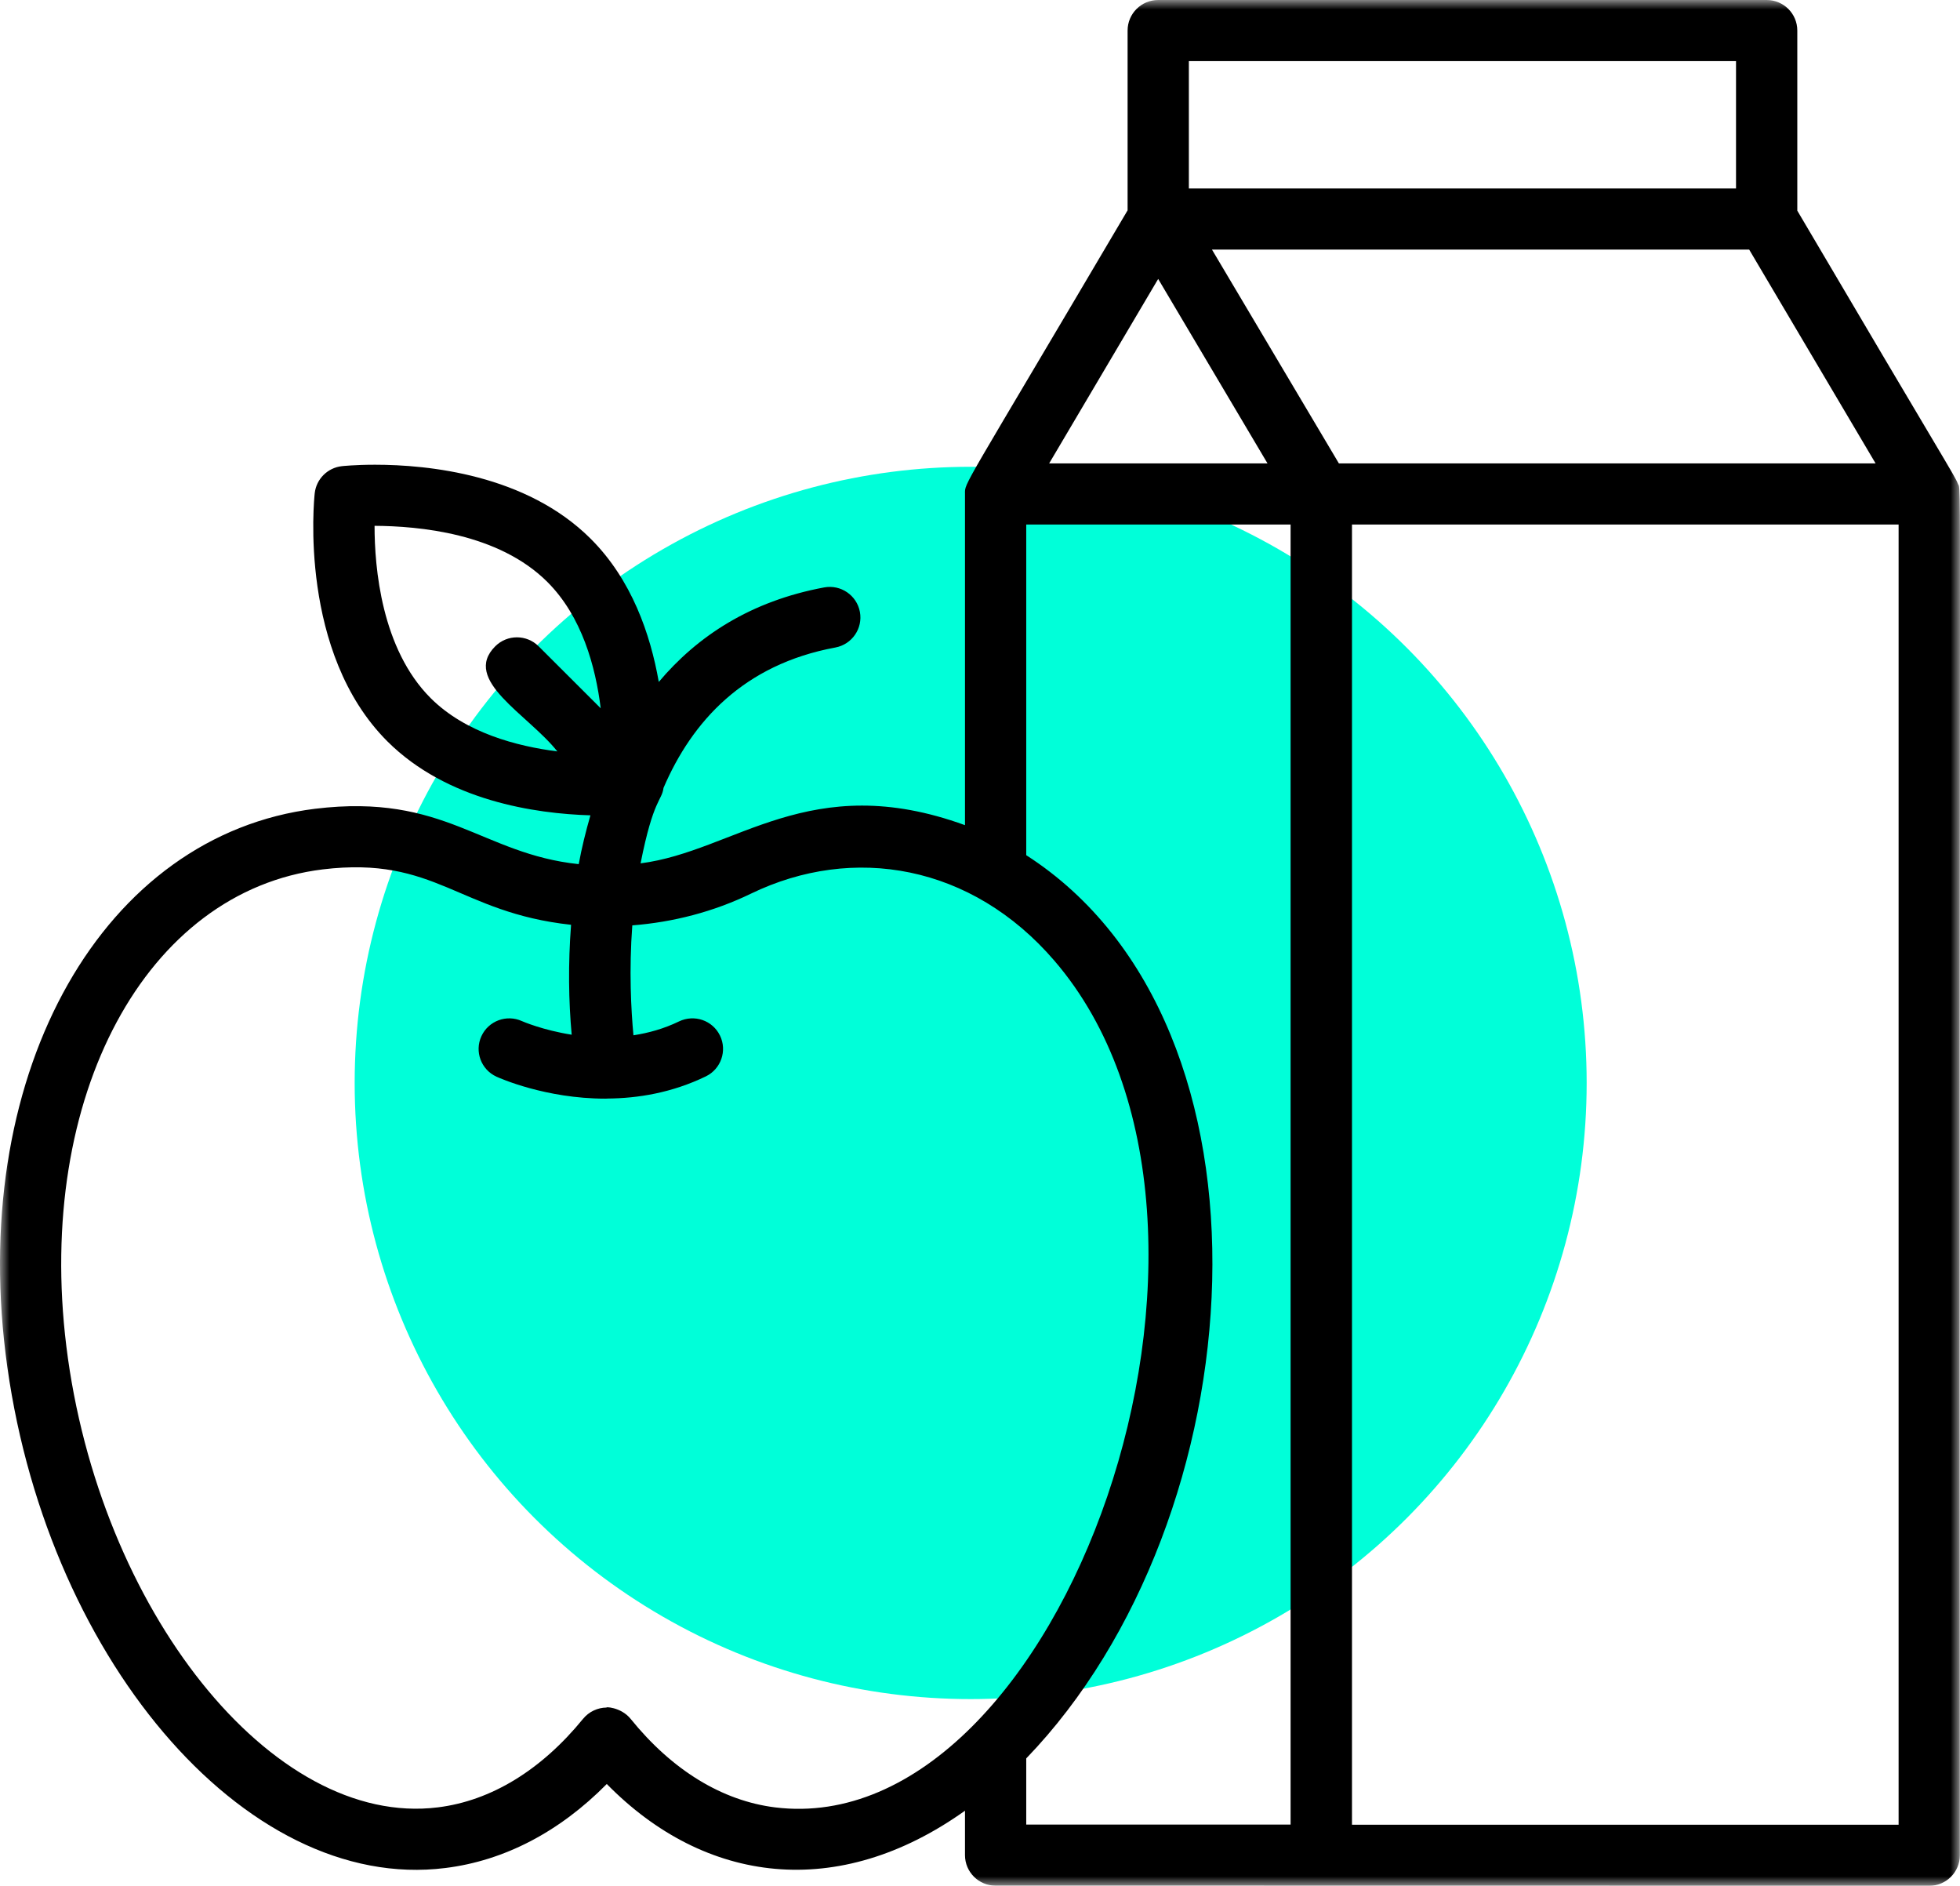 <?xml version="1.0" encoding="UTF-8"?>
<svg width="105px" height="101px" viewBox="0 0 105 101" version="1.1" xmlns="http://www.w3.org/2000/svg" xmlns:xlink="http://www.w3.org/1999/xlink">
    <title>Group 3</title>
    <defs>
        <polygon id="path-1" points="0 0 105 0 105 101 0 101"></polygon>
    </defs>
    <g id="desktop" stroke="none" stroke-width="1" fill="none" fill-rule="evenodd">
        <g id="The-Solution-" transform="translate(-996, -2420)">
            <g id="In-the-Long-Run..." transform="translate(-102, 1217)">
                <g id="Group-3" transform="translate(1098, 1203)">
                    <g id="Group-12" transform="translate(19, 25)" fill="#00FFD9">
                        <circle id="Oval-Copy-7" cx="33" cy="33" r="33"></circle>
                    </g>
                    <mask id="mask-2" fill="white">
                        <use xlink:href="#path-1"></use>
                    </mask>
                    <g id="Clip-2"></g>
                    <path d="M72.428,97.728 L101.711,97.728 L101.711,28.092 L72.428,28.092 L72.428,97.728 Z M54.977,94.177 C67.345,81.359 69.173,54.931 54.977,45.802 L54.977,28.092 L69.139,28.092 L69.139,97.721 L54.977,97.721 L54.977,94.177 Z M41.526,96.8 C38.685,96.446 36.009,94.809 33.786,92.061 C33.246,91.394 32.345,91.415 32.508,91.453 C32.016,91.453 31.548,91.675 31.236,92.056 C28.994,94.805 26.305,96.446 23.46,96.798 C14.544,97.909 5.283,86.143 3.553,72.095 C1.908,58.702 7.812,47.727 17.285,46.563 C23.365,45.83 24.531,48.872 30.593,49.53 C30.431,51.624 30.462,53.633 30.626,55.417 C29.079,55.173 28.004,54.708 27.962,54.689 C27.138,54.314 26.167,54.676 25.791,55.494 C25.411,56.315 25.773,57.287 26.595,57.663 C26.751,57.735 29.22,58.841 32.432,58.841 C32.45,58.841 32.47,58.838 32.487,58.838 C32.49,58.838 32.491,58.84 32.493,58.84 C32.506,58.84 32.519,58.836 32.532,58.836 C34.173,58.825 36.001,58.526 37.812,57.649 C38.626,57.254 38.965,56.274 38.57,55.461 C38.174,54.649 37.2,54.311 36.376,54.705 C35.566,55.098 34.739,55.325 33.935,55.448 C33.807,54.093 33.694,51.961 33.873,49.561 C36.055,49.391 38.214,48.839 40.238,47.858 C45.705,45.215 52.057,46.3 56.488,51.457 C68.658,65.61 56.857,98.686 41.526,96.8 L41.526,96.8 Z M20.066,28.162 C22.42,28.177 26.692,28.544 29.322,31.167 C31.177,33.017 31.906,35.712 32.181,37.934 L28.853,34.612 C28.211,33.974 27.174,33.974 26.533,34.612 C24.713,36.425 28.277,38.253 29.858,40.244 C27.689,39.968 24.94,39.251 23.076,37.394 C20.43,34.756 20.064,30.388 20.066,28.162 L20.066,28.162 Z M63.689,10.094 L93.001,10.094 L93.001,3.272 L63.689,3.272 L63.689,10.094 Z M71.727,24.82 L64.926,13.366 L93.705,13.366 L100.479,24.82 L71.727,24.82 Z M62.045,14.939 L62.138,15.096 L67.903,24.82 L56.204,24.82 L62.045,14.939 Z M96.284,11.283 L96.284,1.636 C96.284,0.731 95.549,0 94.643,0 L62.048,0 C61.142,0 60.407,0.731 60.407,1.636 L60.407,11.265 C51.419,26.505 51.696,25.81 51.696,26.449 L51.696,44.194 C43.38,41.169 39.395,45.591 34.317,46.239 C35.006,42.757 35.453,42.906 35.546,42.196 C37.074,38.637 39.836,35.589 44.751,34.679 C45.642,34.514 46.231,33.66 46.066,32.772 C45.9,31.883 45.042,31.297 44.153,31.461 C40.219,32.191 37.364,34.064 35.292,36.523 C34.844,33.971 33.842,31.045 31.642,28.853 C28.185,25.405 22.92,24.89 20.09,24.89 C18.999,24.89 18.314,24.967 18.314,24.967 C17.551,25.052 16.944,25.654 16.86,26.417 C16.822,26.762 15.989,34.954 20.756,39.709 C23.954,42.895 28.675,43.579 31.63,43.667 C31.381,44.531 31.164,45.403 31.003,46.282 C25.788,45.735 23.842,42.471 16.886,43.315 C5.555,44.708 -1.577,57.251 0.298,72.492 C2.27,88.519 13.031,101.406 23.862,100.046 C27.019,99.655 29.976,98.109 32.506,95.547 C37.772,100.913 44.902,101.82 51.696,96.978 L51.696,99.357 C51.696,100.26 52.429,100.993 53.337,100.993 C58.452,100.993 34.81,100.99 103.351,101 C104.258,101 104.992,100.267 104.992,99.364 C104.943,21.914 105.098,26.487 104.879,25.893 C104.728,25.487 104.204,24.731 96.284,11.283 L96.284,11.283 Z" id="Fill-1" fill="#000000" mask="url(#mask-2)"></path>
                </g>
            </g>
        </g>
    </g>
</svg>